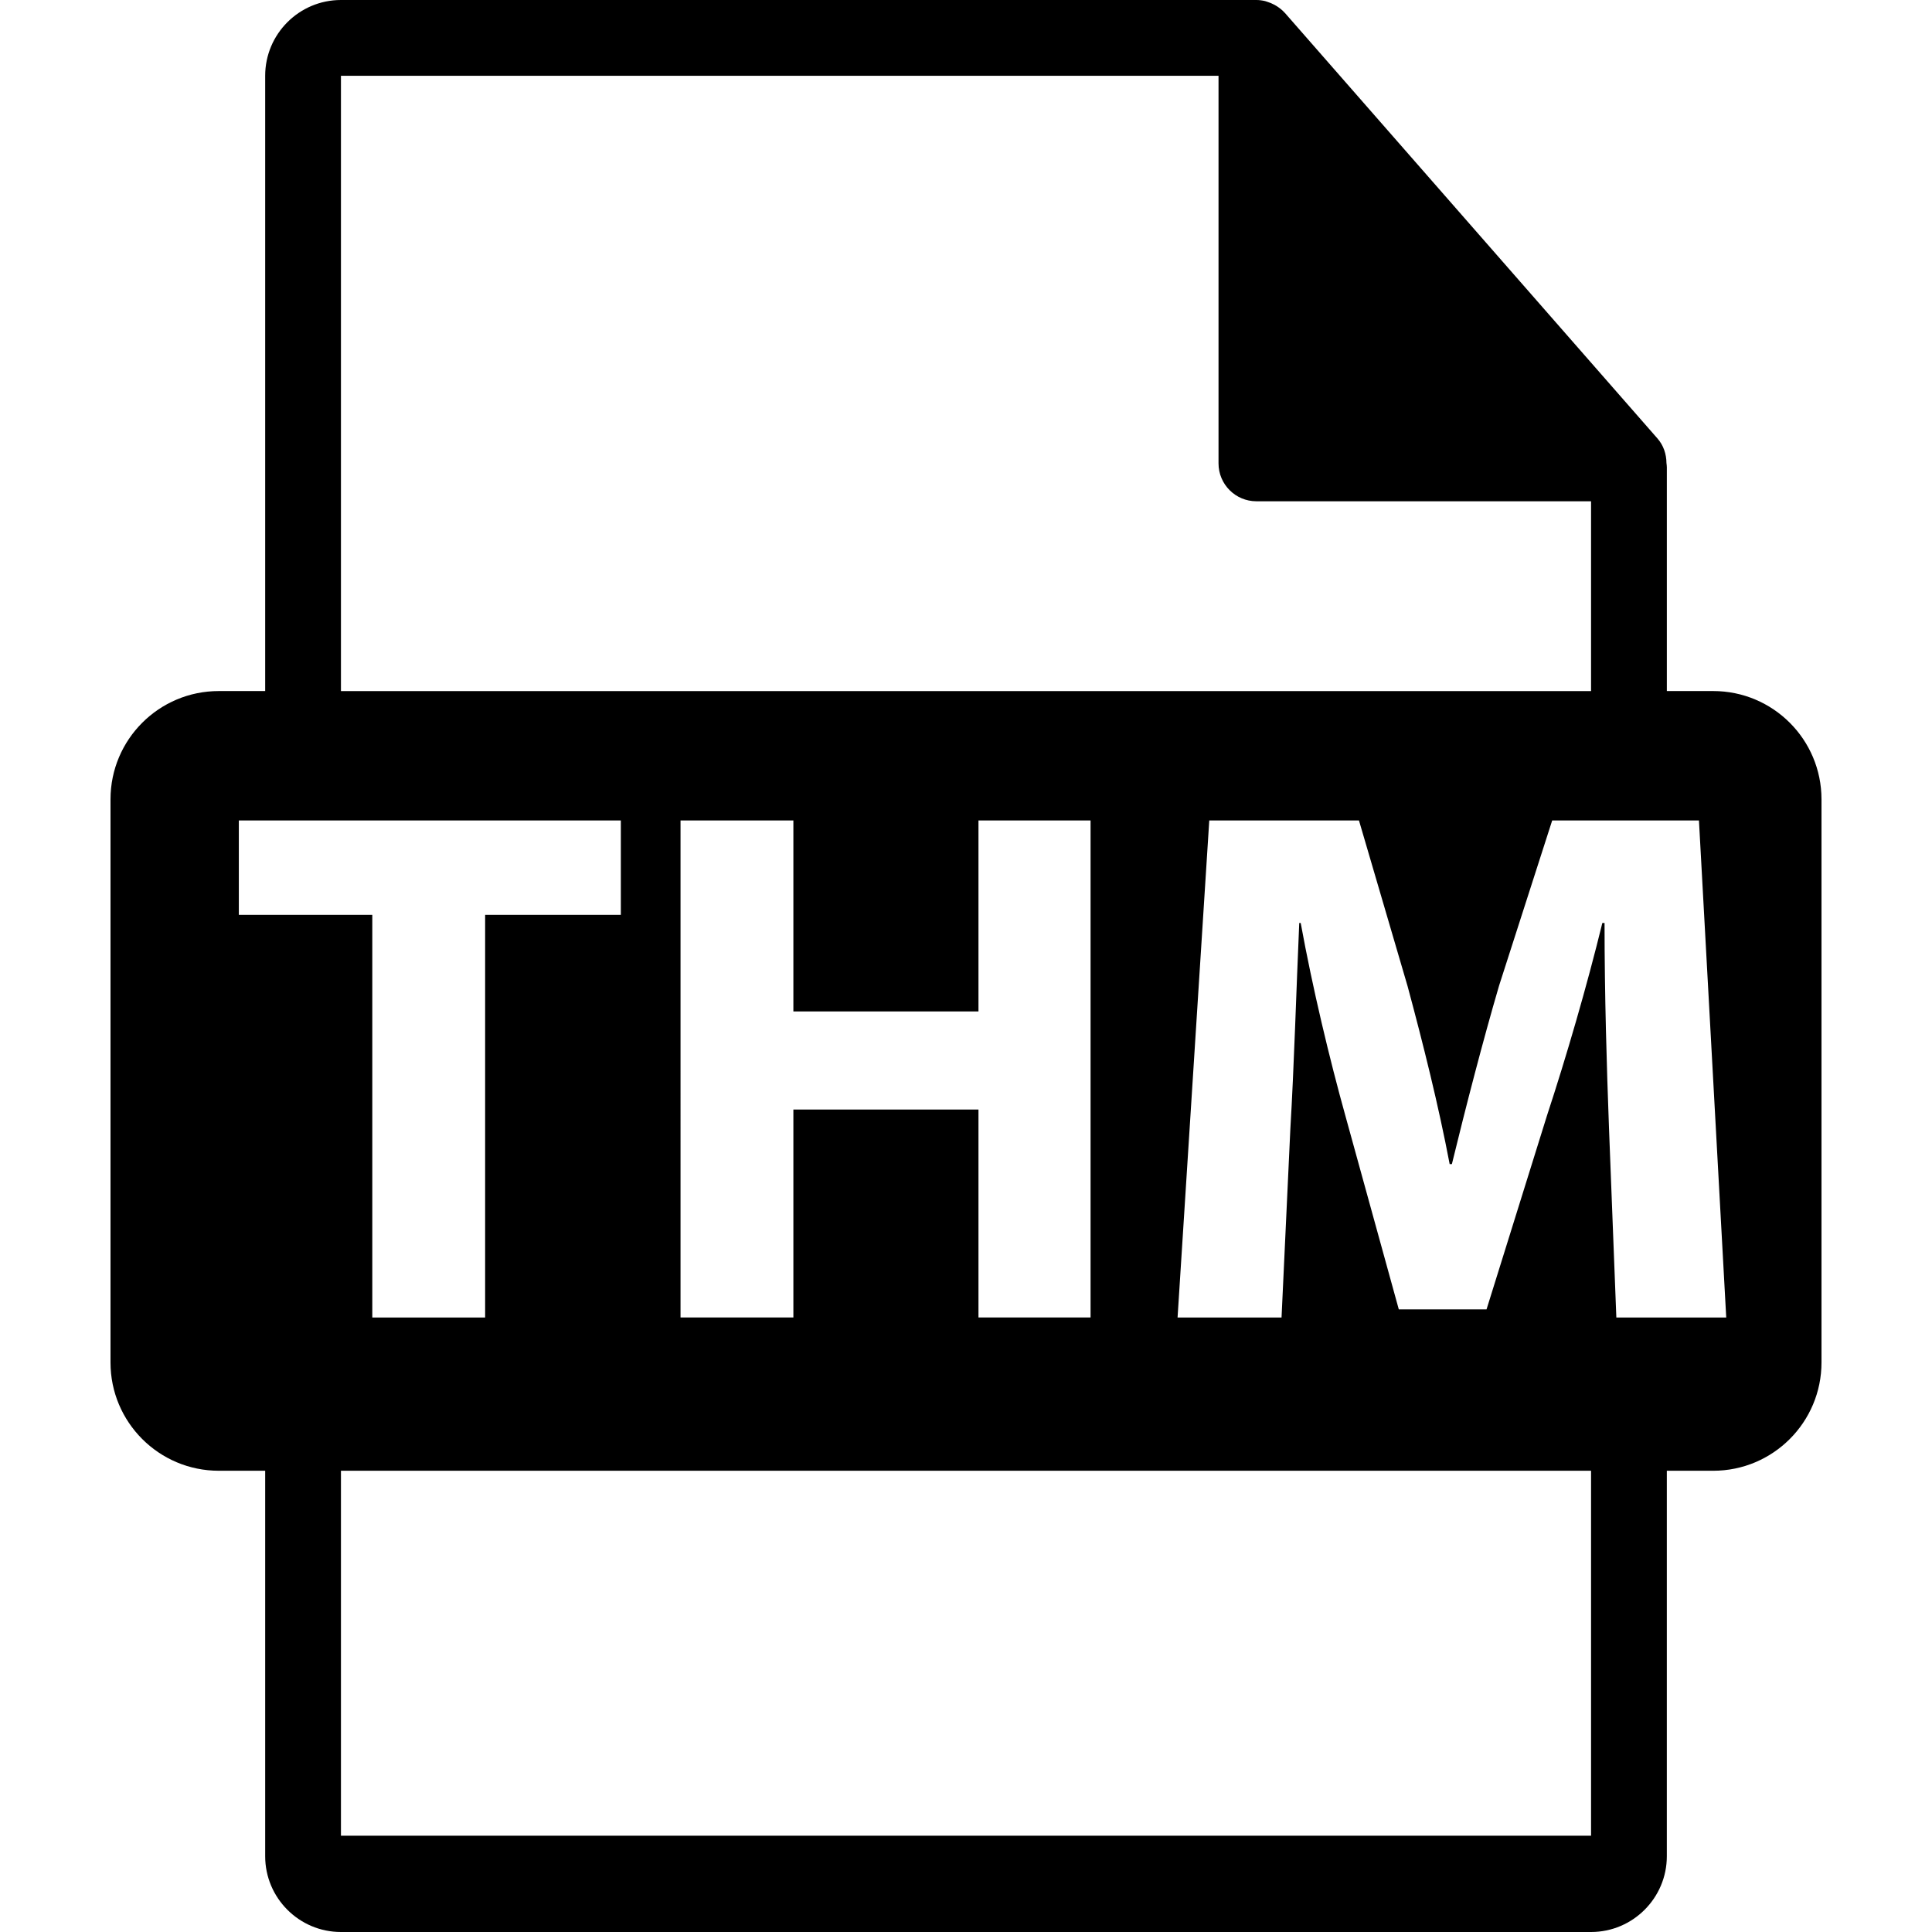 <?xml version="1.0" encoding="iso-8859-1"?>
<!-- Generator: Adobe Illustrator 16.0.0, SVG Export Plug-In . SVG Version: 6.00 Build 0)  -->
<!DOCTYPE svg PUBLIC "-//W3C//DTD SVG 1.1//EN" "http://www.w3.org/Graphics/SVG/1.1/DTD/svg11.dtd">
<svg version="1.1" id="Capa_1" xmlns="http://www.w3.org/2000/svg" xmlns:xlink="http://www.w3.org/1999/xlink" x="0px" y="0px"
	 width="550.801px" height="550.801px" viewBox="0 0 550.801 550.801" style="enable-background:new 0 0 550.801 550.801;"
	 xml:space="preserve">
<g>
	<path d="M488.432,197.014h-13.226v-63.817c0-0.401-0.063-0.799-0.11-1.205c-0.021-2.531-0.834-5.021-2.568-6.993L366.325,3.694
		c-0.031-0.031-0.063-0.045-0.084-0.076c-0.633-0.707-1.371-1.295-2.151-1.804c-0.232-0.155-0.465-0.285-0.707-0.422
		c-0.675-0.366-1.393-0.675-2.131-0.896c-0.2-0.053-0.379-0.135-0.58-0.188C359.871,0.119,359.037,0,358.193,0H97.201
		c-11.918,0-21.6,9.693-21.6,21.601v175.413H62.378c-17.049,0-30.874,13.818-30.874,30.873v160.545
		c0,17.038,13.824,30.87,30.874,30.87h13.223V529.2c0,11.907,9.682,21.601,21.6,21.601h356.4c11.907,0,21.601-9.693,21.601-21.601
		V419.302h13.226c17.044,0,30.87-13.832,30.87-30.87V227.887C519.297,210.832,505.48,197.014,488.432,197.014z M97.201,21.601
		h250.193v110.51c0,5.97,4.841,10.8,10.8,10.8h95.407v54.108h-356.4V21.601z M226.187,316.316v59.29h-32.173V233.901h32.173v54.45
		h52.769v-54.45h31.957v141.705h-31.957v-59.29H226.187z M68.089,260.809v-26.902h108.907v26.902h-38.689v114.809h-32.168V260.809
		H68.089z M453.601,523.347h-356.4V419.302h356.4V523.347z M460.81,375.617l-2.104-54.243c-0.633-17.033-1.26-37.647-1.26-58.242
		h-0.628c-4.419,18.08-10.304,38.267-15.768,54.867l-17.244,55.292h-25.017l-15.141-54.875
		c-4.625-16.596-9.455-36.793-12.825-55.284h-0.416c-0.844,19.135-1.477,40.998-2.531,58.648l-2.516,53.837h-29.642l9.038-141.711
		h42.678l13.875,47.306c4.419,16.4,8.833,34.056,11.981,50.667h0.633c3.997-16.4,8.833-35.11,13.457-50.878l15.141-47.095h41.839
		l7.778,141.711H460.81z"/>
</g>
<g>
</g>
<g>
</g>
<g>
</g>
<g>
</g>
<g>
</g>
<g>
</g>
<g>
</g>
<g>
</g>
<g>
</g>
<g>
</g>
<g>
</g>
<g>
</g>
<g>
</g>
<g>
</g>
<g>
</g>
</svg>

